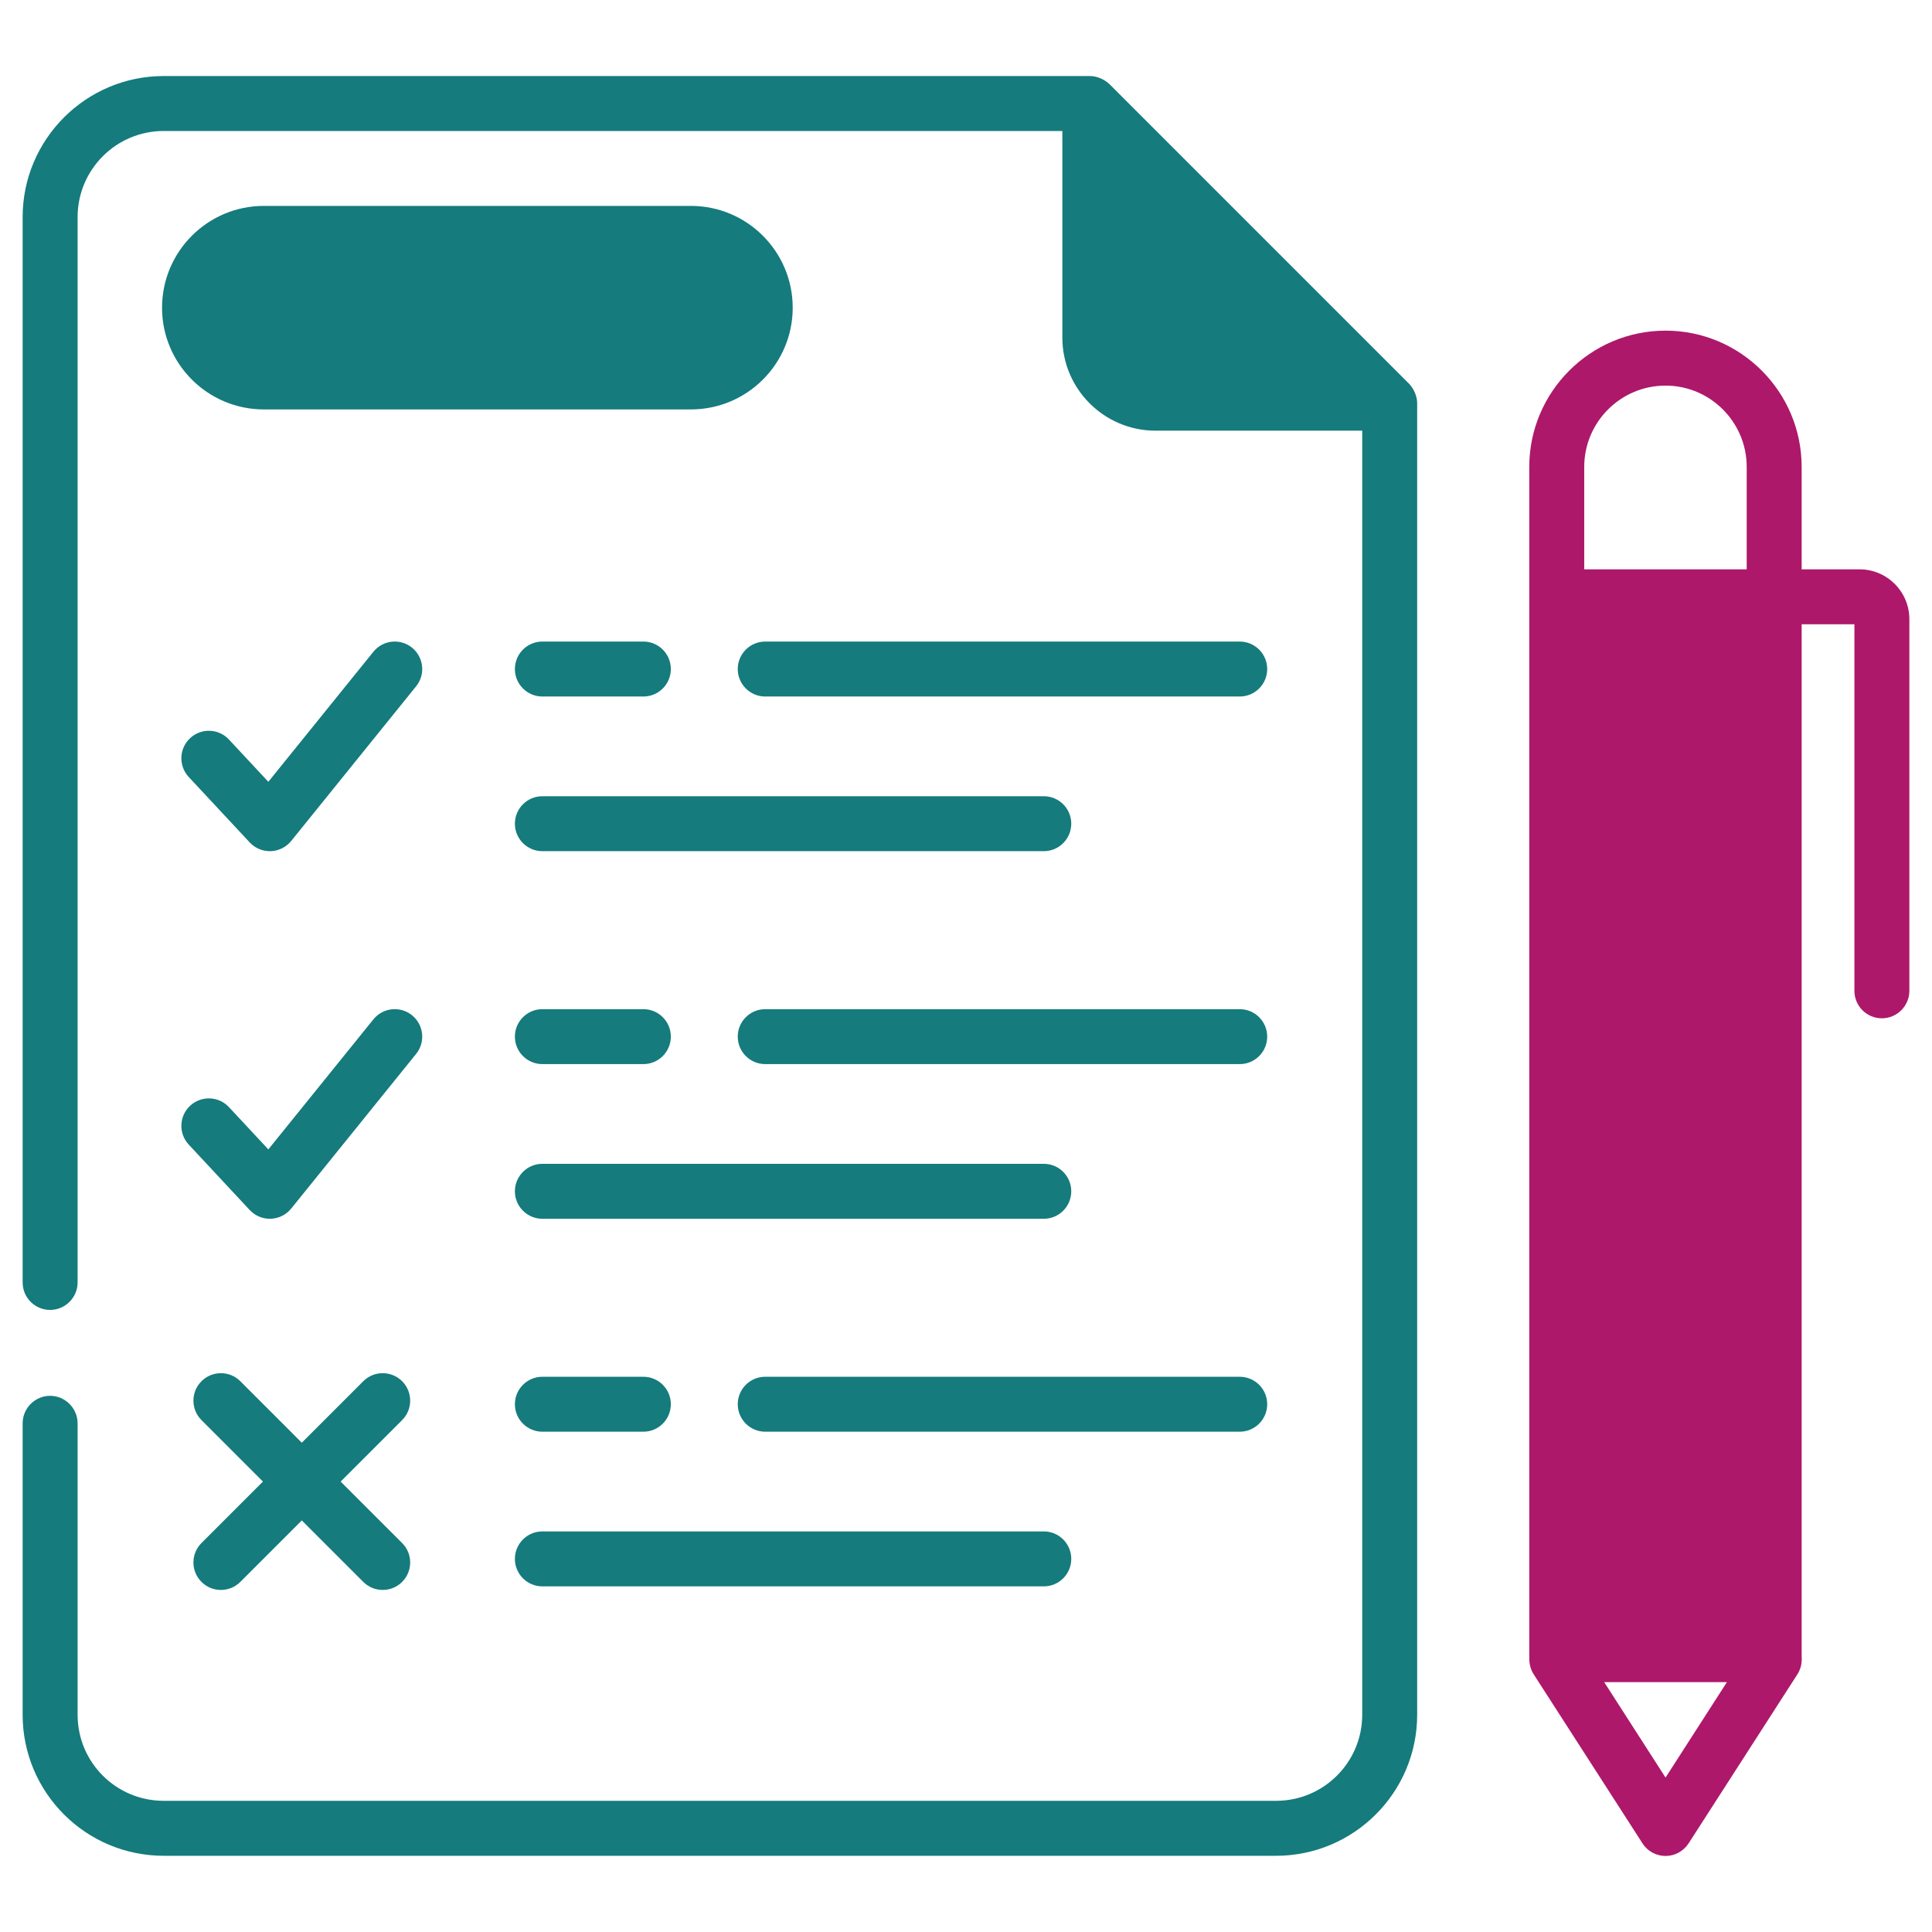 <svg width="120" height="120" viewBox="0 0 120 120" fill="none" xmlns="http://www.w3.org/2000/svg">
<path d="M115.499 35.362H111.904V29.002C111.904 24.337 108.115 20.537 103.45 20.537C98.785 20.537 94.985 24.337 94.985 29.002V102.773C95.008 102.933 94.906 103.433 95.258 103.991L102.017 114.492C102.324 114.981 102.87 115.277 103.45 115.277C104.031 115.277 104.565 114.982 104.884 114.492L111.642 103.991C111.995 103.433 111.892 102.944 111.904 102.773V38.776H115.181V61.542C115.181 62.486 115.943 63.248 116.887 63.248C117.82 63.248 118.594 62.486 118.594 61.542V38.457C118.594 36.75 117.206 35.362 115.499 35.362ZM103.45 110.408L99.639 104.48H107.262L103.45 110.408ZM108.491 35.362H98.399V29.002C98.399 26.215 100.663 23.951 103.45 23.951C106.226 23.951 108.491 26.215 108.491 29.002V35.362Z" fill="#AD186A"/>
<path d="M88.023 25.043V106.505C88.023 111.341 84.086 115.266 79.262 115.266H10.167C5.332 115.266 1.406 111.341 1.406 106.505V88.404C1.406 87.471 2.169 86.697 3.113 86.697C4.046 86.697 4.82 87.471 4.82 88.404V106.505C4.82 109.463 7.209 111.852 10.167 111.852H79.263C82.209 111.852 84.61 109.463 84.61 106.505V26.75H71.776C68.579 26.75 65.985 24.155 65.985 20.97V8.136H10.167C7.209 8.136 4.82 10.537 4.82 13.484V79.655C4.82 80.599 4.046 81.361 3.113 81.361C2.169 81.361 1.406 80.599 1.406 79.655V13.483C1.406 8.659 5.332 4.723 10.167 4.723H67.703C68.169 4.723 68.635 4.962 68.909 5.223L87.522 23.837C87.784 24.11 88.023 24.576 88.023 25.043Z" fill="#157B7D"/>
<path d="M49.237 19.115C49.237 22.597 46.404 25.43 42.911 25.43H16.39C12.897 25.43 10.065 22.597 10.065 19.115C10.065 15.622 12.897 12.789 16.39 12.789H42.911C46.404 12.789 49.237 15.622 49.237 19.115Z" fill="#157B7D"/>
<path d="M25.591 40.228C24.859 39.634 23.784 39.749 23.191 40.483L16.667 48.559L14.221 45.934C13.578 45.243 12.499 45.206 11.809 45.848C11.119 46.491 11.081 47.571 11.723 48.261L15.51 52.325C15.834 52.672 16.287 52.868 16.759 52.868C16.779 52.868 16.799 52.868 16.819 52.867C17.313 52.85 17.776 52.618 18.087 52.234L25.846 42.627C26.439 41.895 26.324 40.82 25.591 40.228Z" fill="#157B7D"/>
<path d="M33.688 43.262H39.96C40.903 43.262 41.667 42.498 41.667 41.555C41.667 40.612 40.903 39.848 39.96 39.848H33.688C32.746 39.848 31.981 40.612 31.981 41.555C31.981 42.498 32.746 43.262 33.688 43.262Z" fill="#157B7D"/>
<path d="M77.001 39.849H47.53C46.588 39.849 45.823 40.612 45.823 41.555C45.823 42.498 46.588 43.262 47.53 43.262H77.001C77.943 43.262 78.708 42.498 78.708 41.555C78.708 40.612 77.943 39.849 77.001 39.849Z" fill="#157B7D"/>
<path d="M33.688 52.868H64.832C65.774 52.868 66.538 52.104 66.538 51.161C66.538 50.218 65.774 49.455 64.832 49.455H33.688C32.746 49.455 31.981 50.218 31.981 51.161C31.981 52.104 32.746 52.868 33.688 52.868Z" fill="#157B7D"/>
<path d="M25.591 63.06C24.859 62.467 23.784 62.58 23.191 63.315L16.667 71.391L14.221 68.766C13.578 68.076 12.499 68.04 11.809 68.68C11.119 69.323 11.081 70.403 11.723 71.093L15.51 75.157C15.834 75.504 16.287 75.7 16.759 75.7C16.779 75.7 16.799 75.7 16.819 75.699C17.313 75.682 17.776 75.451 18.087 75.066L25.846 65.46C26.439 64.727 26.324 63.652 25.591 63.06Z" fill="#157B7D"/>
<path d="M33.688 66.094H39.96C40.903 66.094 41.667 65.33 41.667 64.387C41.667 63.444 40.903 62.681 39.96 62.681H33.688C32.746 62.681 31.981 63.444 31.981 64.387C31.981 65.33 32.746 66.094 33.688 66.094Z" fill="#157B7D"/>
<path d="M77.001 62.681H47.53C46.588 62.681 45.823 63.445 45.823 64.388C45.823 65.33 46.588 66.094 47.53 66.094H77.001C77.943 66.094 78.708 65.33 78.708 64.388C78.708 63.445 77.943 62.681 77.001 62.681Z" fill="#157B7D"/>
<path d="M33.688 75.7H64.832C65.774 75.7 66.538 74.936 66.538 73.994C66.538 73.051 65.774 72.287 64.832 72.287H33.688C32.746 72.287 31.981 73.051 31.981 73.994C31.981 74.936 32.746 75.7 33.688 75.7Z" fill="#157B7D"/>
<path d="M33.688 88.926H39.96C40.903 88.926 41.667 88.162 41.667 87.219C41.667 86.276 40.903 85.513 39.96 85.513H33.688C32.746 85.513 31.981 86.276 31.981 87.219C31.981 88.162 32.746 88.926 33.688 88.926Z" fill="#157B7D"/>
<path d="M78.708 87.219C78.708 86.277 77.943 85.513 77.001 85.513H47.53C46.588 85.513 45.823 86.276 45.823 87.219C45.823 88.162 46.588 88.926 47.53 88.926H77.001C77.943 88.926 78.708 88.162 78.708 87.219Z" fill="#157B7D"/>
<path d="M33.688 98.532H64.832C65.774 98.532 66.538 97.769 66.538 96.826C66.538 95.883 65.774 95.119 64.832 95.119H33.688C32.746 95.119 31.981 95.883 31.981 96.826C31.981 97.769 32.746 98.532 33.688 98.532Z" fill="#157B7D"/>
<path d="M24.977 85.791C24.31 85.124 23.23 85.124 22.563 85.791L18.745 89.609L14.927 85.791C14.26 85.124 13.18 85.124 12.514 85.791C11.847 86.457 11.847 87.538 12.514 88.204L16.332 92.023L12.514 95.841C11.847 96.507 11.847 97.588 12.514 98.254C13.18 98.921 14.26 98.921 14.927 98.254L18.745 94.436L22.563 98.254C23.23 98.921 24.31 98.921 24.977 98.254C25.643 97.588 25.643 96.507 24.977 95.841L21.158 92.023L24.977 88.204C25.643 87.538 25.643 86.457 24.977 85.791Z" fill="#157B7D"/>
</svg>
